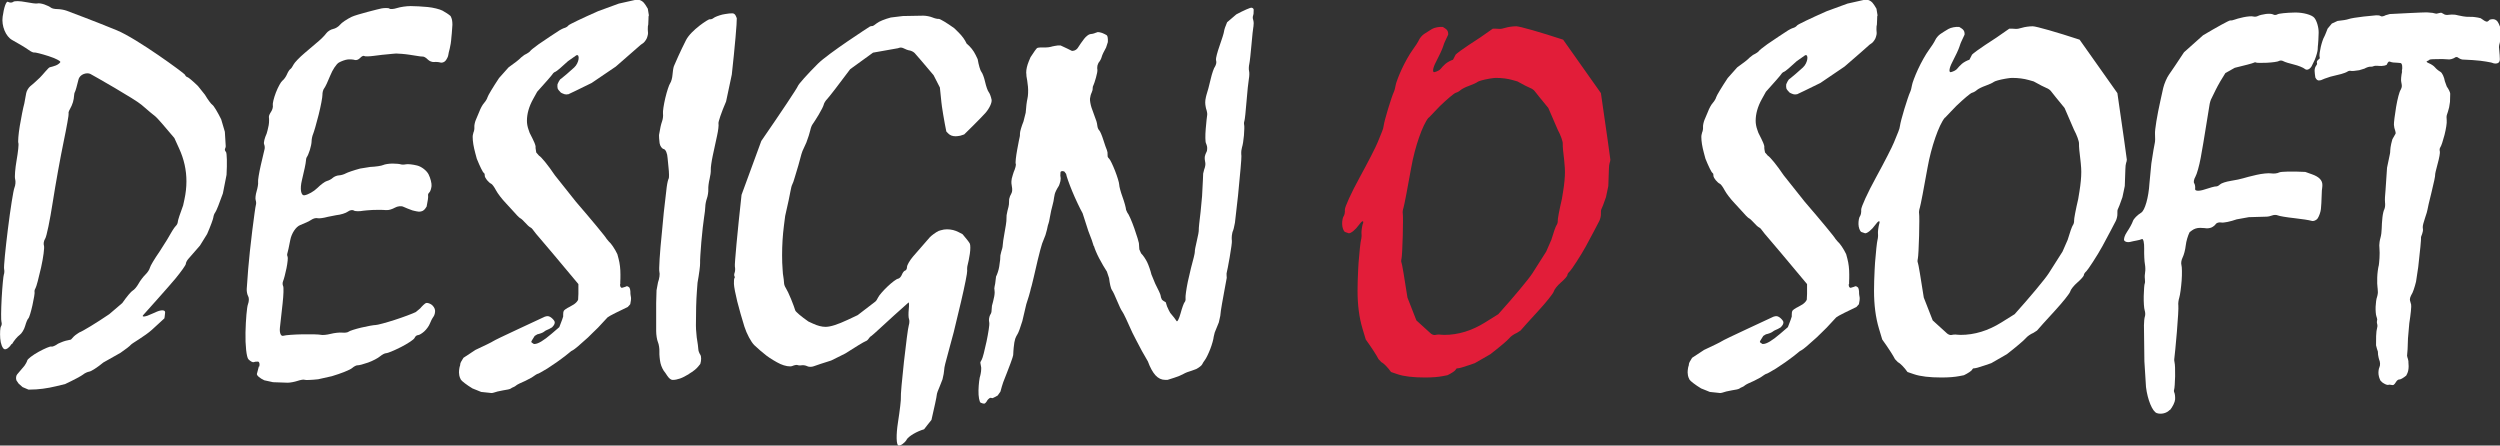 <?xml version="1.0" encoding="UTF-8"?>
<svg id="uuid-64df6cff-b42c-4e2d-8ca1-ce8b736dca02" data-name="Layer 1" xmlns="http://www.w3.org/2000/svg" viewBox="0 0 341.45 60.85">
  <rect x="0" y="0" width="341.45" height="60.85" fill="#333333" stroke="none"/>
  <path d="M1.59,46.97c-.29.48-.73.81-.99.72s-.52-.75-.57-1.48-.01-1.46.1-1.62.14-.44.07-.62-.06-1.66.03-3.27.23-3.06.3-3.22.09-.5.03-.76.18-2.71.52-5.44.74-5.27.89-5.63.19-.89.1-1.18,0-1.45.2-2.59.31-2.19.24-2.34,0-1.19.19-2.32.46-2.52.62-3.08l.13-.71.13-.71c.06-.31.3-.72.54-.93s.47-.39.5-.42.43-.39.82-.76,1.16-1.38,1.36-1.42.57-.15.83-.25.53-.31.61-.45-.65-.52-1.62-.83-1.84-.53-1.95-.49-.47-.13-.79-.37-1.32-.84-2.21-1.33S.19,3.55.36,2.29.85.11,1.09.25s.56.14.72,0,.92-.12,1.68.03,1.49.24,1.62.19.55,0,.93.13.79.33.91.44.51.2.88.2.93.1,1.26.22,4.03,1.51,6.85,2.67,9.22,5.88,9.3,6.05.23.34.35.35.77.56,1.44,1.21l.48.6.48.6c.39.66.85,1.28,1.02,1.38s.71.98,1.2,1.98l.25.85.25.85c.07.99.12,1.88.12,1.98s-.05.25-.1.35,0,.29.13.42.17,1.54.08,3.13l-.25,1.27-.25,1.27c-.44,1.26-.9,2.41-1.03,2.57s-.25.47-.27.69-.4,1.25-.85,2.28l-.49.79-.49.79c-.67.77-1.38,1.59-1.58,1.81s-.35.53-.35.69-.64,1.06-1.43,2.02-4.17,4.73-4.38,4.96.03.28.54.11l.52-.22.52-.22c.81-.41,1.44-.41,1.4,0s-.08.77-.1.79-.78.72-1.7,1.56-2.72,1.85-2.86,2.03-.79.68-1.44,1.12l-1.17.66-1.17.66c-.78.65-1.64,1.2-1.9,1.24s-.65.22-.86.4-1.32.77-2.45,1.3l-1.23.3c-1.24.3-2.44.46-3.61.46h-.18c-.4-.17-.76-.32-.8-.34s-.3-.25-.54-.48l-.15-.22-.15-.22c-.1-.28-.05-.66.11-.83s.89-1.04.99-1.17.34-.53.38-.72.73-.73,1.55-1.18,1.6-.78,1.74-.72.55-.12.92-.39l.39-.17c.39-.17.85-.3,1.37-.39.25-.31.52-.57.83-.77l.3-.2c.47-.17,2.32-1.29,4.1-2.5l.89-.76.89-.76c.58-.84,1.22-1.6,1.42-1.7s.56-.51.79-.93.66-.98.94-1.25.57-.69.62-.94.64-1.23,1.3-2.18l.52-.82.52-.82c.48-.87,1-1.71,1.17-1.86s.3-.41.3-.59.33-1.19.73-2.25l.18-.83c.18-.83.27-1.65.27-2.46,0-1.53-.33-3.02-.99-4.46l-.66-1.45c-1.24-1.49-2.4-2.81-2.57-2.93s-1.04-.84-1.91-1.6-6.55-3.99-6.99-4.22-1.44-.01-1.63.79-.4,1.54-.47,1.65-.13.36-.13.56-.07.58-.15.86-.27.71-.42.96-.22.52-.17.59-.26,1.83-.69,3.89-1.1,5.77-1.48,8.22-.84,4.69-1.03,4.97-.26.71-.17.96-.08,1.59-.39,2.98-.65,2.66-.76,2.83-.17.39-.13.51-.09.93-.29,1.82-.44,1.7-.56,1.8-.31.57-.44,1.04-.47,1.03-.76,1.23-.76.76-1.04,1.25Z" fill="#fff"/>
  <path d="M35.41,50.08c.09-.36.02-.67-.17-.69s-.45.01-.59.07-.46-.12-.72-.39-.44-1.91-.4-3.66.19-3.48.34-3.86.16-.87.03-1.08-.22-.67-.2-1.01.11-1.57.2-2.73.34-3.53.56-5.27.43-3.3.49-3.47.04-.46-.03-.66-.01-.74.13-1.21.24-1.03.2-1.25.13-1.25.37-2.31.48-2.05.52-2.21.02-.45-.07-.66.08-.86.35-1.45l.13-.47c.13-.47.2-.9.2-1.28,0-.2,0-.35-.02-.44v-.09c-.03-.1.1-.41.29-.69s.29-.68.24-.89.13-.99.42-1.74.69-1.47.89-1.62.48-.53.62-.86.34-.65.46-.72.31-.35.44-.62.81-.98,1.52-1.58,1.58-1.35,1.94-1.65.82-.78,1.01-1.04.61-.53.93-.59.75-.32.96-.59.92-.75,1.58-1.07,3.77-1.09,4.08-1.15.96-.09,1.07.02.58.08,1.04-.07,1.3-.27,1.87-.27,1.62.06,2.34.13,1.62.29,2,.49.88.53,1.11.74l.1.22c.1.22.15.55.15.98,0,.16-.03.53-.08,1.13l-.06.6c-.03.53-.14,1.23-.23,1.54s-.18.72-.2.89-.18.5-.35.72-.5.34-.72.27-.61-.1-.86-.07-.64-.11-.86-.34-.51-.4-.64-.4-.31-.01-.41-.03-.92-.14-1.48-.23-1.63-.17-1.8-.16l-.5.04-.51.05c-.44.03-1.32.13-1.97.22s-1.27.11-1.38.03-.36.05-.56.27-.52.34-.72.27-.64-.1-.96-.07-.87.23-1.21.42-.87.99-1.18,1.77-.68,1.57-.83,1.75-.25.59-.24.89-.22,1.53-.52,2.73-.65,2.39-.76,2.64-.2.69-.2.96-.11.81-.24,1.21-.3.82-.39.93-.15.38-.15.59-.24,1.38-.54,2.59-.14,2.15.35,2.07,1.28-.52,1.75-.99,1.06-.9,1.31-.96.61-.25.79-.42.57-.34.86-.35.7-.14.93-.27,1.1-.43,1.96-.66l.69-.11.68-.11c.74-.03,1.54-.15,1.77-.26s.81-.2,1.28-.2.97.05,1.11.1.46.06.72,0,.96.02,1.55.17,1.29.69,1.55,1.21.44,1.24.4,1.6-.17.75-.3.86-.21.31-.17.44-.05.8-.2,1.49l-.19.28c-.19.28-.48.42-.86.42-.2-.02-.42-.06-.66-.12l-.24-.06c-.42-.15-.98-.37-1.25-.5s-.78-.07-1.13.13-.84.35-1.08.33h-.2c-.2-.02-.53-.03-.98-.03-.56,0-1.09.02-1.58.07l-.49.05c-.52.1-1.11.09-1.29-.03s-.55-.05-.81.15-.98.43-1.6.49l-.56.11-.56.11c-.58.16-1.22.25-1.43.19s-.58.04-.84.22-.94.5-1.52.72-1.18,1.13-1.35,2.02-.35,1.72-.4,1.84-.04.33.03.45,0,.84-.15,1.58-.36,1.53-.46,1.75-.09.53,0,.69.06,1.22-.07,2.36-.3,2.64-.37,3.34.13,1.19.46,1.09,1.52-.18,2.66-.2,2.25.01,2.48.07.82,0,1.33-.13,1.22-.21,1.58-.17.76-.02.88-.13.9-.36,1.74-.56,1.71-.35,1.95-.35,1.4-.31,2.58-.69,2.48-.87,2.9-1.08l.3-.25.3-.25c.29-.35.64-.67.79-.73s.47.03.72.19.49.51.52.79-.06.68-.22.89-.38.64-.49.94-.45.78-.76,1.06-.69.51-.86.51-.38.17-.47.39-.93.77-1.87,1.25-1.84.84-2,.83-.54.17-.83.42-1.03.64-1.65.86-1.26.39-1.42.37-.51.16-.77.39-1.5.73-2.75,1.1l-.94.21-.94.21c-.91.1-1.74.13-1.85.07s-.54.01-.96.15-1.02.25-1.35.25-1.22-.03-2-.07l-.59-.13-.6-.13c-.61-.28-1.06-.67-1.01-.88s.18-.67.27-1.03Z" fill="#fff"/>
  <path d="M84.69,38.84c-.02.3.11.51.3.46s.38-.11.43-.13l.06-.03c.06-.03.1-.05.12-.05.11,0,.21.05.3.13l.09.09c.06.14.11.37.11.52s0,.34.02.43l.03.18.03.18c.03.18-.02.6-.1.93l-.17.19-.17.19c-.38.18-1.12.54-1.65.8s-1.03.54-1.11.62-.67.71-1.3,1.4l-.69.67-.68.67c-.97.89-1.88,1.66-2.03,1.72s-.39.22-.54.37-.91.73-1.7,1.29l-.64.43-.64.43c-.68.41-1.26.74-1.3.72s-.42.21-.85.52l-.42.22-.42.22c-.6.25-1.16.53-1.25.62s-.27.2-.39.24-.29.13-.37.2-.54.18-1.02.24l-.39.08-.39.08c-.39.13-.77.23-.85.21s-.2-.03-.25-.03-.57-.05-1.14-.12l-.59-.24-.6-.24c-.78-.47-1.49-1.02-1.59-1.21s-.19-.43-.2-.53l-.02-.15c-.02-.15-.03-.24-.03-.29,0-.2.02-.39.05-.56l.03-.17c.06-.16.11-.35.1-.44s.18-.45.43-.83l.82-.54.82-.54c1.21-.56,2.29-1.09,2.4-1.18s1.7-.86,3.52-1.7,3.42-1.59,3.54-1.65l.1-.03c.1-.03.2-.05.29-.05.2,0,.42.11.64.32.22.21.34.39.34.52,0,.18-.07.35-.22.52l-.15.17c-.26.16-.57.32-.68.35s-.32.16-.45.27-.54.26-.88.33l-.18.11-.18.11c-.14.23-.31.51-.38.61s-.1.21-.08.24.21.18.35.25h.09c.47,0,1.24-.46,2.31-1.38l1.07-.92c.29-.74.53-1.39.53-1.45v-.25c0-.07,0-.22.02-.32l.03-.1.03-.1c.06-.12.42-.37.78-.54l.31-.18.31-.18c.29-.2.55-.5.57-.67v-.15c.02-.15.03-.34.03-.59v-1.35c-2.59-3.11-4.95-5.91-5.23-6.22s-.88-1.03-.95-1.16-.24-.3-.39-.37-.47-.37-.72-.66-.55-.55-.66-.59-.59-.53-1.07-1.09l-.45-.49-.45-.49c-.51-.53-1.11-1.31-1.34-1.75s-.52-.84-.66-.89-.39-.28-.56-.49-.3-.45-.3-.52-.01-.23-.03-.34l-.06-.07-.06-.07c-.11-.04-.54-.9-.95-1.93l-.22-.82c-.22-.82-.34-1.54-.34-2.17,0-.13.02-.28.07-.44l.04-.16c.09-.17.14-.5.12-.72s.06-.65.19-.96l.24-.57.24-.57c.16-.44.45-.97.66-1.2s.42-.58.47-.79.76-1.39,1.57-2.61l.65-.73.65-.73c.75-.52,1.53-1.13,1.72-1.36l.22-.17.22-.17c.4-.19.75-.43.79-.52s.56-.51,1.16-.94,2.72-1.82,2.85-1.9.5-.28.7-.33.43-.21.52-.34,1.91-1,4.04-1.94l1.42-.52,1.42-.52c1.13-.25,2.13-.48,2.23-.5h.08c.08-.02.15-.03.22-.03.45,0,.83.25,1.13.74l.3.49c.08.47.15.88.15.92s-.02.05-.03.03-.03.2-.03.49-.02.61-.03.72-.04.22-.05.25-.01.19-.01.35v.13c.02.13.03.28.03.44,0,.13-.03.3-.1.51l-.07.2c-.13.28-.37.59-.54.69s-.37.26-.46.35-1.54,1.36-3.23,2.82l-1.65,1.12-1.65,1.12c-1.68.83-3.11,1.52-3.18,1.54h-.06c-.06.02-.13.03-.22.03-.16,0-.34-.05-.54-.15l-.2-.1c-.2-.19-.4-.44-.44-.56s-.05-.36-.03-.56l.07-.17c.07-.17.17-.34.3-.52l.18-.13c.27-.2,1.06-.88,1.74-1.5s.81-1.87.29-1.66l-.57.4-.57.4c-.81.76-1.58,1.41-1.72,1.45s-.31.18-.39.32-1.02,1.22-2.1,2.41l-.56,1.01c-.56,1.01-.84,2-.84,2.96,0,.38.07.79.22,1.21l.15.43c.28.54.58,1.16.66,1.36s.15.42.15.47v.25c0,.08.04.35.09.6l.19.22.19.22c.29.14,1.27,1.34,2.16,2.67l1.44,1.81,1.44,1.81c2.19,2.54,4.08,4.82,4.2,5.08l.16.19.16.19c.28.22.8.98,1.14,1.7l.17.64c.17.64.25,1.35.25,2.14,0,.38,0,.71-.02.99v.28Z" fill="#fff"/>
  <path d="M94.1,51.08c-.47.29-.88.5-1.23.62-.35.12-.68.19-.99.19-.25,0-.5-.2-.76-.59l-.26-.39c-.26-.27-.55-.86-.65-1.31s-.17-1.15-.15-1.57-.07-1-.2-1.3-.24-.98-.24-1.52v-3.84c0-.17.02-.94.05-1.72l.1-.54.1-.54c.19-.52.28-1.16.19-1.43s.06-2.68.34-5.36l.13-1.38.13-1.38c.15-1.36.33-2.92.4-3.47s.2-1.07.27-1.16.06-.81-.03-1.58l-.06-.61-.06-.61c-.03-.63-.27-1.18-.52-1.23s-.51-.41-.57-.8l-.03-.28c-.03-.28-.05-.52-.05-.72v-.13c.09-.5.19-1.01.21-1.13s.14-.56.23-.81.14-.69.1-.98.11-1.25.32-2.14.51-1.79.66-2,.29-.74.32-1.16.11-.95.19-1.17.94-2.16,1.65-3.55,3.09-2.9,3.23-2.86.39-.04.54-.17.69-.34,1.2-.47l.38-.07c.38-.07.71-.1.98-.1.22,0,.39.13.5.4l.11.27c.03.54-.27,4-.68,7.69l-.39,1.84-.39,1.84c-.63,1.45-1.09,2.81-1.04,3.01s-.03.95-.19,1.65-.42,1.93-.59,2.73-.29,1.67-.27,1.94-.06.84-.17,1.28-.19,1.06-.17,1.38-.06.89-.19,1.25-.22.87-.22,1.13-.08.93-.17,1.48-.26,2.05-.37,3.32-.19,2.57-.17,2.9-.14,1.53-.35,2.68l-.09,1.21c-.09,1.21-.13,2.75-.13,4.62,0,.34.02.73.07,1.18l.04.45c.12.72.22,1.45.22,1.64s.12.52.27.74.15.78,0,1.25l-.27.34c-.27.34-.71.69-1.31,1.04Z" fill="#fff"/>
  <path d="M123.84,60.05c-.32.49-.83.85-1.13.79s-.33-1.46-.07-3.12.44-3.21.4-3.45.15-2.42.42-4.85.56-4.66.66-4.97.11-.7.03-.88-.09-.78-.03-1.35.04-.97-.04-.9-1.11.99-1.99,1.78-2.93,2.71-3.07,2.78-.31.25-.39.39-.27.3-.44.35-1.4.8-2.74,1.66l-.96.48-.97.48c-1.03.32-2.09.67-2.37.78s-.68.11-.89,0-.56-.17-.77-.13-.46.02-.56-.03-.42,0-.72.13-1.03,0-1.62-.27-1.45-.8-1.92-1.16-1.22-1-1.65-1.42-1.04-1.55-1.35-2.53-.75-2.53-.98-3.45-.44-2-.45-2.38.01-.74.07-.79.06-.18,0-.27-.04-.31.03-.49.09-.56.03-.84.35-4.69.91-9.78l1.35-3.68,1.35-3.68c2.67-3.87,4.91-7.23,4.99-7.49s1.3-1.62,2.72-3.04,7.02-5.04,7.11-5.09.24-.09.32-.07.37-.16.64-.39,1.13-.58,1.91-.78l.82-.1.82-.1c1.15-.03,2.41-.05,2.79-.05s.94.11,1.25.24.69.22.86.2,1.12.55,2.12,1.27l.53.52c.53.52.92,1.04,1.16,1.58.54.45.95.97,1.23,1.55l.28.58c.13.79.36,1.57.51,1.74s.38.79.51,1.38.35,1.21.49,1.38.31.63.39,1.03-.31,1.22-.86,1.84-2.84,2.89-2.88,2.91-.27.1-.52.17l-.17.03c-.17.03-.33.05-.49.05-.43,0-.76-.13-1.01-.39l-.25-.26c-.1-.48-.3-1.52-.43-2.32s-.24-1.54-.24-1.65-.1-1.03-.21-2.04l-.43-.84-.43-.84c-1.27-1.51-2.43-2.87-2.59-3.03s-.47-.32-.69-.35-.56-.16-.76-.27-.47-.16-.62-.1-.33.1-.4.1-1.52.26-3.21.57l-1.56,1.13-1.56,1.13c-1.5,2.02-2.92,3.85-3.14,4.07s-.43.56-.47.76-.35.82-.69,1.38-.71,1.15-.83,1.3-.26.52-.32.83-.3,1.05-.53,1.66l-.15.33-.15.33c-.17.33-.34.75-.38.94s-.23.88-.42,1.54l-.24.8-.24.8c-.12.44-.28.89-.35,1s-.18.51-.24.89-.38,1.91-.73,3.41l-.17,1.33c-.17,1.33-.25,2.67-.25,4.04,0,.72.02,1.36.07,1.94l.04.57c.09.55.16,1.14.16,1.31s.11.47.24.66.46.87.72,1.52.52,1.33.56,1.52.85.87,1.8,1.53l.63.29c.63.29,1.2.44,1.72.44.65,0,1.66-.32,3.02-.96l1.36-.64c1.21-.94,2.29-1.76,2.4-1.84s.29-.34.4-.59.69-.92,1.28-1.48,1.23-1.04,1.42-1.06.43-.27.54-.56.32-.54.45-.56.25-.24.25-.49.37-.89.82-1.42,2.14-2.46,2.3-2.64.79-.67,1.2-.86l.29-.09c.29-.09.57-.13.84-.13.58,0,1.13.13,1.63.4l.51.27c.45.52.9,1.09.99,1.28s.09.81,0,1.4-.22,1.25-.29,1.48-.1.6-.07.83-.34,2.1-.83,4.18-.94,3.97-1.01,4.21-.33,1.19-.57,2.11-.51,1.91-.59,2.21-.15.7-.15.89-.1.75-.22,1.22l-.18.46-.18.46c-.23.5-.43,1.06-.43,1.24s-.33,1.71-.72,3.39l-.51.64-.5.64c-.99.29-2.07.92-2.39,1.41Z" fill="#fff"/>
  <path d="M149.38,33.61c-.06-.27-.39-1.2-.74-2.07l-.39-1.21-.39-1.21c-.37-.65-1.01-2.01-1.43-3.03s-.79-2.07-.82-2.34l-.12-.16-.12-.16c-.27-.12-.52-.06-.53.12s-.03.39-.02.46l.02.11c.02.11.03.19.03.24,0,.25-.05.5-.15.76l-.1.26c-.25.37-.5.87-.56,1.12s-.13.69-.17.97l-.07.29-.07.29c-.11.36-.26,1.05-.34,1.53s-.17.9-.2.93-.14.42-.22.87l-.1.36-.1.36c-.16.38-.36.9-.46,1.17s-.36,1.26-.59,2.21-.48,2.03-.56,2.41-.2.88-.27,1.11-.17.57-.2.76-.28.99-.54,1.79l-.27,1.15-.27,1.15c-.24.8-.53,1.59-.64,1.75s-.26.46-.33.66l-.06.25-.06.25c-.07.49-.13,1.03-.13,1.2s-.02.41-.03.54-.18.6-.19.63-.11.29-.18.51-.29.78-.47,1.23-.42,1.05-.52,1.33-.27.85-.38,1.28l-.19.27-.19.27c-.35.2-.68.37-.74.36l-.07-.02c-.07-.02-.11-.03-.13-.03-.11,0-.22.06-.34.19l-.11.12c-.12.24-.31.46-.41.48s-.34-.03-.52-.12-.32-.85-.3-1.68.13-1.77.26-2.09l.04-.2c.04-.2.07-.42.07-.64v-.2c-.06-.33-.11-.63-.12-.66s.07-.22.19-.4.41-1.3.66-2.49.42-2.33.38-2.53l-.02-.11c-.02-.11-.03-.2-.03-.27,0-.18.03-.35.08-.51l.06-.16c.11-.17.2-.38.2-.45s.03-.46.07-.85l.15-.56c.15-.56.22-.99.22-1.28,0-.16-.01-.29-.03-.39l-.02-.1c0-.08.05-.4.12-.7l.06-.48.06-.48c.16-.3.36-.9.43-1.34s.13-.87.13-.96.01-.36.03-.59l.06-.25.06-.25c.11-.29.2-.69.2-.88s.11-.97.25-1.72.25-1.46.25-1.58.01-.48.03-.81l.06-.3.06-.3c.11-.38.2-.77.2-.88s.01-.43.03-.72l.06-.2.06-.2c.11-.2.23-.45.26-.56s.05-.32.03-.49-.06-.49-.1-.71v-.27c0-.2.06-.49.19-.88l.12-.38c.22-.49.35-1,.28-1.13s.03-1,.2-1.94.33-1.73.35-1.77.03-.25.03-.47.21-.95.48-1.61l.15-.6.15-.59c.04-.7.15-1.57.24-1.93s.12-1.09.07-1.62-.15-1.18-.21-1.46v-.12c-.02-.12-.03-.24-.03-.35,0-.45.12-.96.35-1.53l.24-.57c.42-.66.83-1.23.91-1.26s.29-.07.45-.07h.72c.23,0,.55-.04.71-.09l.18-.05c.18-.04.43-.09.74-.13h.4c.65.3,1.31.61,1.48.71s.65-.04.87-.39.6-.9.86-1.23.63-.62.83-.64.43-.06.53-.1l.15-.06c.15-.06.26-.1.35-.12.13,0,.29.03.47.08l.18.06c.22.09.48.22.59.3s.17.49.14.93l-.12.37-.12.37c-.27.47-.55,1.05-.6,1.28s-.24.58-.41.77l-.08.16c-.08.16-.12.34-.12.54,0,.11,0,.2.02.25v.06c.03.11-.06.58-.19,1.04s-.28.93-.34,1.03-.1.23-.1.29-.01.23-.03.39l-.06.17-.06.17c-.11.21-.21.59-.23.84s.07.8.21,1.22.63,1.77.67,1.86.11.44.13.65.13.48.25.59.37.69.56,1.3.41,1.23.49,1.4l.04.15.04.15c.01.21.02.45.02.54s.1.25.22.35.48.84.79,1.63.57,1.65.57,1.89.2,1,.45,1.68.47,1.48.49,1.77l.08.18.08.18c.19.2.62,1.18.97,2.18s.62,1.9.62,2,.03.49.06.86l.12.27.12.27c.26.24.63.79.84,1.23s.46,1.18.57,1.65l.26.63.26.63c.4.77.74,1.5.74,1.63s.08.37.17.54l.08.08c.08.08.23.17.45.29.09.38.23.75.42,1.1l.19.35c.39.45.78.95.87,1.12s.34-.3.54-1.04.45-1.44.56-1.55.15-.36.12-.56.1-1.19.31-2.21l.22-.95.22-.95c.3-1.08.54-2.07.52-2.2s.1-.8.27-1.48.29-1.37.27-1.52.1-1.26.25-2.48l.1-1.06.1-1.06c.06-1.18.12-2.23.12-2.33s.01-.45.03-.76l.07-.28.07-.28c.13-.3.2-.72.15-.93l-.03-.17c-.03-.17-.05-.32-.05-.46s.02-.27.07-.4l.04-.13c.09-.17.17-.36.2-.44v-.07c.02-.07.03-.18.03-.34,0-.13-.03-.29-.1-.47l-.07-.18c-.09-.16-.11-1.04-.03-1.96s.17-1.77.2-1.9-.03-.52-.16-.88l-.04-.2c-.04-.2-.07-.4-.07-.61,0-.22.03-.48.1-.76l.07-.28c.13-.37.39-1.33.57-2.13s.46-1.59.61-1.76l.07-.15c.07-.15.1-.3.1-.45,0-.04-.01-.11-.03-.2l-.02-.09c-.04-.19.18-1.05.49-1.92s.59-1.75.61-1.97.21-.78.42-1.25l.63-.54.63-.54c.97-.52,1.9-.93,2.07-.91s.3.14.3.27,0,.39-.02.57l-.03.12-.03.12c-.06.15-.06.38,0,.53l.03.12c.03.12.05.25.05.39,0,.18-.01.33-.03.44l-.02.11c-.04.14-.15,1.21-.25,2.36s-.23,2.36-.3,2.66-.09.74-.03.96.04.72-.03,1.09-.22,1.77-.32,3.08-.23,2.51-.29,2.66-.07.39-.03.54.02.79-.03,1.42-.17,1.36-.26,1.61l-.04.19c-.05.19-.07.37-.07.52,0,.18,0,.33.02.46v.12c.03.13-.18,2.53-.46,5.33l-.21,1.85-.21,1.85c-.08.51-.23,1.08-.33,1.26l-.04.19c-.04.19-.07.39-.07.59,0,.18,0,.31.02.39v.08c.03.1-.1,1.07-.29,2.16s-.37,2.03-.4,2.09-.05.25-.03.42.03.34.02.35-.15.77-.31,1.68-.54,2.84-.57,3.5l-.1.45-.1.45c-.19.46-.44,1.08-.56,1.38l-.07.29-.07.29c-.02.3-.23,1.06-.47,1.68s-.57,1.29-.72,1.48-.33.48-.39.62-.42.43-.8.63l-.33.12-.33.12c-.35.09-.84.28-1.09.43s-.8.38-1.23.51-.85.27-.94.3h-.34c-.49,0-.93-.21-1.31-.62-.38-.42-.73-1.05-1.04-1.9-.54-.9-1.07-1.87-1.6-2.91l-.53-1.04c-.61-1.4-1.22-2.68-1.36-2.85s-.46-.83-.72-1.48-.58-1.32-.71-1.48-.3-.89-.38-1.61l-.15-.45-.15-.45c-.26-.38-.74-1.21-1.07-1.84s-.63-1.37-.69-1.63Z" fill="#fff"/>
  <path d="M186.16,30.54c.13-.51-.14-.41-.59.22s-1.07,1.13-1.36,1.1l-.26-.09-.26-.09c-.2-.14-.37-.61-.38-1.06s.08-.93.2-1.08.2-.55.17-.89.88-2.33,2.02-4.41,2.25-4.25,2.46-4.8.48-1.21.59-1.45.22-.63.24-.86.28-1.25.59-2.26.65-2.02.76-2.24.23-.65.27-.96.41-1.3.83-2.21,1.07-2.07,1.45-2.58.79-1.15.91-1.42.43-.63.69-.81.75-.49,1.09-.69,1.01-.33,1.48-.28l.29.18c.29.18.44.42.44.71v.16c-.19.41-.37.82-.42.9s-.2.47-.29.77-.52,1.24-.96,2.07-.52,1.46-.19,1.38.71-.27.83-.44.42-.48.66-.69.71-.47,1.03-.56l.18-.35.18-.35c.2-.21,1-.79,1.77-1.3s1.48-.97,1.57-1.03.98-.69,1.73-1.21h.47c.09,0,.2,0,.32.02h.12c.13.03.51-.04.85-.15s.99-.2,1.45-.2,3.33.82,6.4,1.83l2.58,3.65,2.58,3.65c.71,4.88,1.29,8.96,1.29,9.09s-.05.33-.1.45-.1.52-.1.86-.04,1.37-.08,2.29l-.16.76-.16.76c-.28.82-.56,1.55-.62,1.63s-.09.35-.07.62-.08.71-.21.98-1.18,2.26-1.86,3.51-1.99,3.23-2.17,3.38-.34.38-.34.52-.39.59-.88,1.01-.92.97-.98,1.23-1.02,1.46-2.14,2.68-2.2,2.41-2.4,2.66l-.25.16-.25.16c-.38.15-.86.49-1.05.74s-1.35,1.23-2.57,2.17l-1.06.61-1.06.61c-1.2.43-2.25.74-2.35.71s-.21.05-.27.19-.56.48-1.12.75l-.62.12c-.62.12-1.43.19-2.44.19-1.64,0-2.9-.15-3.77-.45l-.88-.3c-.41-.6-1-1.2-1.31-1.34l-.2-.21-.2-.21c-.19-.41-.97-1.62-1.74-2.68l-.45-1.5c-.45-1.5-.67-3.22-.67-5.15,0-.85.03-1.8.08-2.83l.06-1.03c.11-1.43.26-2.81.33-3.06s.1-.64.07-.88.04-.84.17-1.35ZM195.11,16.07c-.81.96-1.87,4.02-2.36,6.79s-.97,5.25-1.06,5.51-.14.62-.1.79.04,1.53,0,3.02-.11,2.89-.17,3.13-.06.5,0,.57.42,2.21.81,4.76l.61,1.56.61,1.56c.91.84,1.8,1.64,1.97,1.79s.44.24.59.2.39-.06.54-.06l.21.02c.21.02.38.03.49.03,1.91,0,3.77-.57,5.58-1.7l1.81-1.13c2.05-2.28,4.15-4.79,4.66-5.59s1.35-2.13,1.88-2.96l.35-.8.35-.8c.28-.96.6-1.86.71-2s.19-.43.17-.64.23-1.53.56-2.93l.17-1.04c.17-1.04.25-1.94.25-2.68,0-.31-.02-.71-.07-1.18l-.04-.47c-.12-.89-.21-1.87-.19-2.19s-.29-1.18-.69-1.92l-.64-1.48-.64-1.48c-.9-1.09-1.73-2.12-1.85-2.29s-.4-.36-.62-.44-1.01-.48-1.75-.9l-.67-.19c-.67-.19-1.43-.29-2.26-.29-.16,0-.39.02-.69.07l-.3.05c-.71.12-1.4.32-1.53.43s-.64.35-1.13.52-1.02.44-1.18.59-.45.32-.66.37-1.17.86-2.14,1.79l-.78.81-.77.81Z" fill="#e21d39"/>
  <path d="M252.5,38.84c-.02.3.11.51.3.46s.38-.11.43-.13l.06-.03c.06-.03.09-.05.12-.05.11,0,.21.05.3.13l.09.09c.06.14.11.37.11.52s0,.34.02.43l.03.18.03.18c.03.18-.02.6-.1.93l-.17.19-.17.19c-.38.18-1.12.54-1.65.8s-1.03.54-1.11.62-.67.71-1.3,1.4l-.68.67-.69.67c-.97.89-1.88,1.66-2.03,1.72s-.39.22-.54.37-.91.73-1.7,1.29l-.64.43-.64.43c-.68.41-1.26.74-1.3.72s-.42.21-.85.52l-.42.22-.42.22c-.6.25-1.16.53-1.25.62s-.27.2-.39.24-.29.13-.37.2-.54.18-1.02.24l-.39.08-.39.08c-.39.13-.77.23-.85.21s-.2-.03-.25-.03-.57-.05-1.14-.12l-.59-.24-.6-.24c-.78-.47-1.49-1.02-1.59-1.21s-.19-.43-.2-.53l-.02-.15c-.02-.15-.03-.24-.03-.29,0-.2.02-.39.05-.56l.03-.17c.06-.16.11-.35.1-.44s.18-.45.43-.83l.82-.54.82-.54c1.21-.56,2.29-1.09,2.4-1.18s1.7-.86,3.52-1.7,3.42-1.59,3.54-1.65l.1-.03c.1-.03.2-.05.29-.05.2,0,.42.11.64.32.22.21.34.39.34.52,0,.18-.07.35-.22.52l-.15.17c-.26.16-.57.32-.68.35s-.32.16-.46.27-.54.26-.88.33l-.18.11-.18.11c-.14.23-.31.51-.38.61s-.1.21-.08.24.21.18.35.25h.09c.47,0,1.24-.46,2.31-1.38l1.07-.92c.29-.74.53-1.39.53-1.45v-.25c0-.07,0-.22.02-.32l.03-.1.03-.1c.06-.12.42-.37.78-.54l.32-.18.31-.18c.29-.2.54-.5.57-.67v-.15c.02-.15.03-.34.03-.59v-1.35c-2.59-3.11-4.95-5.91-5.23-6.22s-.88-1.03-.95-1.16-.24-.3-.39-.37-.47-.37-.72-.66-.55-.55-.66-.59-.59-.53-1.07-1.09l-.45-.49-.45-.49c-.51-.53-1.11-1.31-1.34-1.75s-.52-.84-.66-.89-.39-.28-.56-.49-.3-.45-.3-.52-.01-.23-.03-.34l-.06-.07-.06-.07c-.11-.04-.54-.9-.95-1.93l-.22-.82c-.22-.82-.34-1.54-.34-2.17,0-.13.02-.28.07-.44l.04-.16c.09-.17.14-.5.12-.72s.07-.65.19-.96l.24-.57.24-.57c.16-.44.45-.97.66-1.2s.42-.58.47-.79.76-1.39,1.57-2.61l.65-.73.65-.73c.75-.52,1.53-1.13,1.72-1.36l.22-.17.22-.17c.4-.19.75-.43.79-.52s.56-.51,1.16-.94,2.72-1.82,2.85-1.9.5-.28.7-.33.43-.21.52-.34,1.91-1,4.04-1.94l1.42-.52,1.42-.52c1.13-.25,2.13-.48,2.23-.5h.08c.08-.02.15-.03.22-.03.45,0,.83.25,1.13.74l.3.49c.08.47.15.88.15.92s-.02.05-.03.03-.03.2-.03.49-.02.61-.03.72-.04.22-.05.25-.01.19-.01.35v.13c.02.13.03.28.03.44,0,.13-.03.3-.1.51l-.07.2c-.13.28-.37.59-.54.69s-.37.26-.45.35-1.54,1.36-3.23,2.82l-1.65,1.12-1.65,1.12c-1.68.83-3.11,1.52-3.18,1.54h-.06c-.06.02-.13.03-.22.03-.16,0-.34-.05-.54-.15l-.2-.1c-.2-.19-.4-.44-.44-.56s-.05-.36-.03-.56l.07-.17c.07-.17.17-.34.3-.52l.18-.13c.27-.2,1.06-.88,1.74-1.5s.81-1.87.29-1.66l-.57.4-.57.4c-.81.76-1.58,1.41-1.72,1.45s-.31.18-.39.32-1.02,1.22-2.1,2.41l-.56,1.01c-.56,1.01-.84,2-.84,2.96,0,.38.07.79.22,1.21l.15.43c.28.54.58,1.16.66,1.36s.15.42.15.47v.25c0,.08.04.35.1.6l.19.22.19.22c.29.14,1.27,1.34,2.16,2.67l1.44,1.81,1.44,1.81c2.19,2.54,4.08,4.82,4.2,5.08l.16.19.16.19c.28.22.8.98,1.14,1.7l.17.64c.17.64.25,1.35.25,2.14,0,.38,0,.71-.02.99v.28Z" fill="#fff"/>
  <path d="M256.68,30.54c.13-.51-.14-.41-.59.22s-1.07,1.13-1.36,1.1l-.26-.09-.26-.09c-.2-.14-.37-.61-.38-1.06s.08-.93.2-1.08.2-.55.17-.89.88-2.33,2.02-4.41,2.25-4.25,2.46-4.8.48-1.21.59-1.45.22-.63.24-.86.28-1.25.59-2.26.65-2.02.76-2.24.23-.65.27-.96.41-1.3.83-2.21,1.07-2.07,1.45-2.58.79-1.15.91-1.42.43-.63.69-.81.75-.49,1.1-.69,1.01-.33,1.48-.28l.29.18c.29.18.44.42.44.71v.16c-.19.41-.37.82-.42.9s-.2.47-.29.77-.52,1.24-.96,2.07-.52,1.46-.19,1.38.7-.27.83-.44.42-.48.66-.69.71-.47,1.03-.56l.18-.35.18-.35c.2-.21,1-.79,1.77-1.3s1.48-.97,1.57-1.03.98-.69,1.74-1.21h.47c.09,0,.2,0,.32.02h.12c.13.03.51-.04.85-.15s.99-.2,1.45-.2,3.33.82,6.4,1.83l2.58,3.65,2.58,3.65c.71,4.88,1.29,8.96,1.29,9.09s-.05.33-.1.45-.1.52-.1.86-.04,1.37-.08,2.29l-.16.76-.16.76c-.28.82-.56,1.55-.62,1.63s-.09.35-.07.62-.08.71-.21.98-1.18,2.26-1.86,3.51-1.99,3.23-2.17,3.38-.34.38-.34.52-.39.59-.88,1.01-.92.97-.98,1.23-1.02,1.46-2.14,2.68-2.2,2.41-2.4,2.66l-.25.16-.25.16c-.38.15-.85.49-1.05.74s-1.35,1.23-2.57,2.17l-1.06.61-1.06.61c-1.2.43-2.25.74-2.35.71s-.21.05-.27.19-.56.48-1.12.75l-.62.12c-.62.12-1.43.19-2.44.19-1.64,0-2.9-.15-3.77-.45l-.88-.3c-.41-.6-1-1.2-1.31-1.34l-.2-.21-.2-.21c-.19-.41-.97-1.62-1.74-2.68l-.45-1.5c-.45-1.5-.67-3.22-.67-5.15,0-.85.03-1.8.08-2.83l.06-1.03c.11-1.43.26-2.81.33-3.06s.1-.64.07-.88.04-.84.17-1.35ZM265.63,16.07c-.81.96-1.87,4.02-2.36,6.79s-.97,5.25-1.06,5.51-.14.62-.1.79.04,1.53,0,3.02-.11,2.89-.17,3.13-.06.5,0,.57.42,2.21.81,4.76l.61,1.56.61,1.56c.91.84,1.79,1.64,1.97,1.79s.44.24.59.2.39-.06.54-.06l.21.02c.21.02.38.03.49.03,1.91,0,3.77-.57,5.58-1.7l1.81-1.13c2.05-2.28,4.15-4.79,4.66-5.59s1.35-2.13,1.88-2.96l.35-.8.35-.8c.28-.96.6-1.86.71-2s.19-.43.17-.64.23-1.53.56-2.93l.17-1.04c.17-1.04.25-1.94.25-2.68,0-.31-.02-.71-.07-1.18l-.05-.47c-.12-.89-.21-1.87-.19-2.19s-.29-1.18-.69-1.92l-.64-1.48-.64-1.48c-.9-1.09-1.73-2.12-1.85-2.29s-.4-.36-.62-.44-1.01-.48-1.75-.9l-.67-.19c-.67-.19-1.43-.29-2.26-.29-.16,0-.39.02-.69.07l-.3.05c-.71.12-1.4.32-1.53.43s-.64.35-1.13.52-1.02.44-1.18.59-.45.32-.66.37-1.17.86-2.14,1.79l-.78.81-.77.81Z" fill="#fff"/>
  <path d="M296.34,55.98c-.38.45-1.18.65-1.77.44s-1.26-1.82-1.47-3.56l-.11-1.76-.11-1.76c-.03-2.23-.06-4.44-.06-4.91s.06-1.02.13-1.21.06-.57-.03-.83-.15-1.15-.13-1.97.08-1.58.13-1.67.07-.38.03-.64-.02-.68.03-.93.04-.75-.03-1.11-.12-1.31-.1-2.11-.12-1.39-.3-1.31-.51.17-.72.2-.64.13-.94.2-.65-.02-.76-.2.06-.72.39-1.2.68-1.12.79-1.45.62-.84,1.13-1.15,1.02-2.1,1.13-4l.13-1.36.13-1.36c.2-1.36.42-2.62.47-2.8s.07-.75.03-1.25.29-2.54.74-4.54l.19-.86.19-.86c.15-.61.5-1.43.79-1.83s1.21-1.77,2.05-3.05l1.3-1.16,1.3-1.16c1.9-1.13,3.57-2.05,3.72-2.03s.4-.03.56-.1.72-.23,1.25-.34,1.12-.16,1.31-.1.49.03.66-.07.64-.21,1.06-.27.88-.03,1.03.07.41.08.59-.03,1.24-.22,2.36-.24,2.32.31,2.66.72.61,1.34.59,2.06-.06,1.41-.08,1.55-.05.45-.05.69-.18.9-.41,1.46l-.21.43-.21.43c-.24.41-.65.59-.9.38s-.94-.48-1.53-.62-1.23-.34-1.42-.45-.46-.13-.61-.03-.89.2-1.65.24-1.43.02-1.48-.03-.2-.04-.32.03-1.29.38-2.59.69l-.64.36-.64.36c-.42.64-1.01,1.66-1.31,2.27s-.6,1.22-.66,1.35-.13.39-.17.57-.25,1.49-.47,2.9-.56,3.43-.76,4.5-.52,2.22-.72,2.56-.28.74-.17.89.17.5.13.79.54.32,1.28.07,1.45-.44,1.58-.42.37-.1.54-.27.83-.39,1.48-.49,1.4-.26,1.67-.35,1.1-.3,1.84-.47,1.64-.26,2-.2.85,0,1.09-.13,1.85-.16,3.57-.07l.93.33c.93.33,1.4.8,1.4,1.43,0,.16,0,.26-.02.32v.06c-.03.05-.07.58-.08,1.17s-.06,1.39-.1,1.77-.23.93-.42,1.23-.58.46-.86.37-1.35-.26-2.38-.37-2.03-.28-2.22-.37-.54-.09-.76,0-.58.17-.79.17-1.3.03-2.42.07l-.83.15-.83.15c-.84.3-1.78.49-2.08.43s-.65.03-.76.2-.39.4-.62.49-.58.13-.77.09l-.17-.02c-.17-.02-.37-.03-.59-.03-.43,0-.8.12-1.11.35l-.32.24c-.23.44-.47,1.25-.53,1.82s-.25,1.29-.42,1.62-.25.79-.17,1.04.1,1.21.03,2.14-.21,1.97-.32,2.31-.17.83-.13,1.08-.05,1.88-.2,3.62-.3,3.34-.34,3.55-.02.51.03.66.09.98.07,1.85-.08,1.67-.13,1.79-.04.32.03.45.12.55.1.91-.34,1.03-.72,1.48Z" fill="#fff"/>
  <path d="M328.04,9.75c.13-.58.05-1.1-.17-1.14l-.21-.02-.21-.02c-.41,0-.82-.06-.91-.11s-.23-.07-.3-.03-.19.22-.25.4l-.1.06c-.1.06-.31.1-.62.12-.2,0-.37,0-.5-.02h-.13c-.17-.03-.37,0-.46.05s-.28.09-.44.07-.52.1-.8.26l-.36.11-.36.11c-.51.09-1.02.13-1.14.09s-.33,0-.47.1-.52.24-.85.33l-.73.18-.73.18c-.57.18-1.15.39-1.28.47l-.08.02c-.08.02-.15.03-.22.03-.16,0-.29-.08-.39-.24l-.1-.16c-.05-.28-.09-.69-.1-.9s.06-.5.15-.63l.06-.09c.06-.09.09-.16.12-.2v-.13c-.04-.07-.04-.2,0-.29s.35-.36.37-.37,0-.14-.03-.29.04-.72.17-1.28.34-1.17.46-1.36.46-1.11.47-1.13.27-.33.58-.7l.39-.18.39-.18c.61-.05,1.3-.17,1.53-.26s1.15-.24,2.04-.34,1.66-.17,1.72-.17.23.01.39.02l.11.04.11.05c.1.09.41.03.67-.12l.28-.08.28-.08c.41-.02,1.65-.09,2.75-.14s2.14-.1,2.3-.09l.25.02.56.05c.27.07.5.12.53.11s.28-.06.52-.12h.16c.22.11.42.22.46.25s.32.06.54.02.6-.04.85-.01l.21.04.21.05c.45.1.95.19,1.12.19s.58,0,.91.02l.27.03c.27.03.53.08.78.15.18.13.35.25.5.34.16.09.27.13.34.13s.14-.03.22-.1c.08-.07.14-.12.18-.17.07-.02.13-.04.2-.05s.13-.02.2-.02c.38,0,.66.21.84.64l.18.43c.05.93.03,1.89-.04,2.12s-.13.51-.12.62l.02.2c.07.7.1,1.18.1,1.45,0,.2-.05.35-.15.45s-.25.15-.46.15c-.07,0-.13,0-.2-.02-.07-.01-.19-.05-.37-.12-.43-.09-.92-.17-1.48-.24s-1.39-.12-2.49-.17c-.18-.04-.33-.11-.45-.19l-.12-.08c-.11-.11-.34-.09-.51.06l-.15.07c-.15.07-.32.11-.52.13-.25-.02-.54-.04-.88-.05h-.34c-.78-.01-1.45.03-1.48.08s-.19.15-.34.2-.03.18.25.29.66.35.83.56.5.48.74.61.51.71.61,1.29l.13.36.13.36c.26.36.47.8.47.97s-.01.68-.03,1.12l-.06.38-.06.38c-.11.42-.24.87-.3,1s-.07.49-.03.79-.1,1.19-.3,1.97-.45,1.53-.56,1.67-.14.39-.08.56-.08.94-.3,1.72-.37,1.46-.34,1.52-.18,1.11-.49,2.34-.56,2.32-.56,2.41-.15.61-.34,1.15-.32,1.08-.3,1.2v.1c.02.1.03.2.03.29,0,.11-.02.24-.07.39l-.04.15c-.12.26-.19.53-.16.59s-.13,1.84-.38,3.95l-.15,1-.15,1c-.19.79-.47,1.59-.62,1.77l-.09.18c-.09.18-.13.35-.13.51,0,.05.03.19.1.42l.07.24c.06.21-.06,1.37-.25,2.56l-.09,1.04-.09,1.04c-.02,1.1-.08,2.08-.11,2.17s-.02.27.03.4.12.37.14.54v.13c.02.13.03.31.03.54,0,.43-.07.77-.2,1.03l-.13.26c-.37.31-.79.55-.93.53s-.34.13-.45.32-.26.38-.34.42-.23.04-.34,0-.3-.04-.42,0-.48-.11-.79-.34l-.13-.13-.13-.13c-.09-.15-.21-.52-.25-.83s.01-.76.13-1.01.1-.71-.05-1.02l-.07-.26c-.07-.26-.1-.53-.1-.83-.09-.25-.16-.47-.2-.66l-.05-.19c-.01-.22,0-.79.01-1.26s.08-.97.13-1.09.07-.37.02-.54l-.02-.08c-.02-.08-.03-.14-.03-.19,0-.09.01-.18.03-.27l.02-.09c0-.06-.05-.27-.12-.47s-.12-.77-.1-1.28.1-1.1.19-1.32l.05-.18c.04-.18.07-.34.07-.47,0-.16-.01-.32-.03-.49l-.02-.17c-.04-.18-.06-.8-.04-1.38s.12-1.34.22-1.68l.04-.36c.04-.36.07-.8.07-1.31,0-.16-.01-.39-.03-.71l-.02-.31c0-.23.06-.7.16-1.03s.17-.9.17-1.26.05-1.04.1-1.52.17-.98.26-1.12l.04-.12c.04-.12.07-.27.07-.45s0-.32-.02-.42v-.1c-.03-.1,0-.83.08-1.61l.07-1.03.13-1.95c.19-.93.36-1.77.39-1.87s.05-.33.05-.51.06-.58.13-.89.15-.6.16-.62.24-.41.44-.77v-.16s-.02-.12-.05-.22l-.03-.1c-.06-.12-.13-.44-.15-.71s.12-1.38.3-2.46.46-2.12.61-2.31l.07-.15c.07-.15.1-.27.1-.39s-.02-.25-.05-.4l-.03-.16c-.06-.21-.01-.86.12-1.44Z" fill="#fff"/>
</svg>